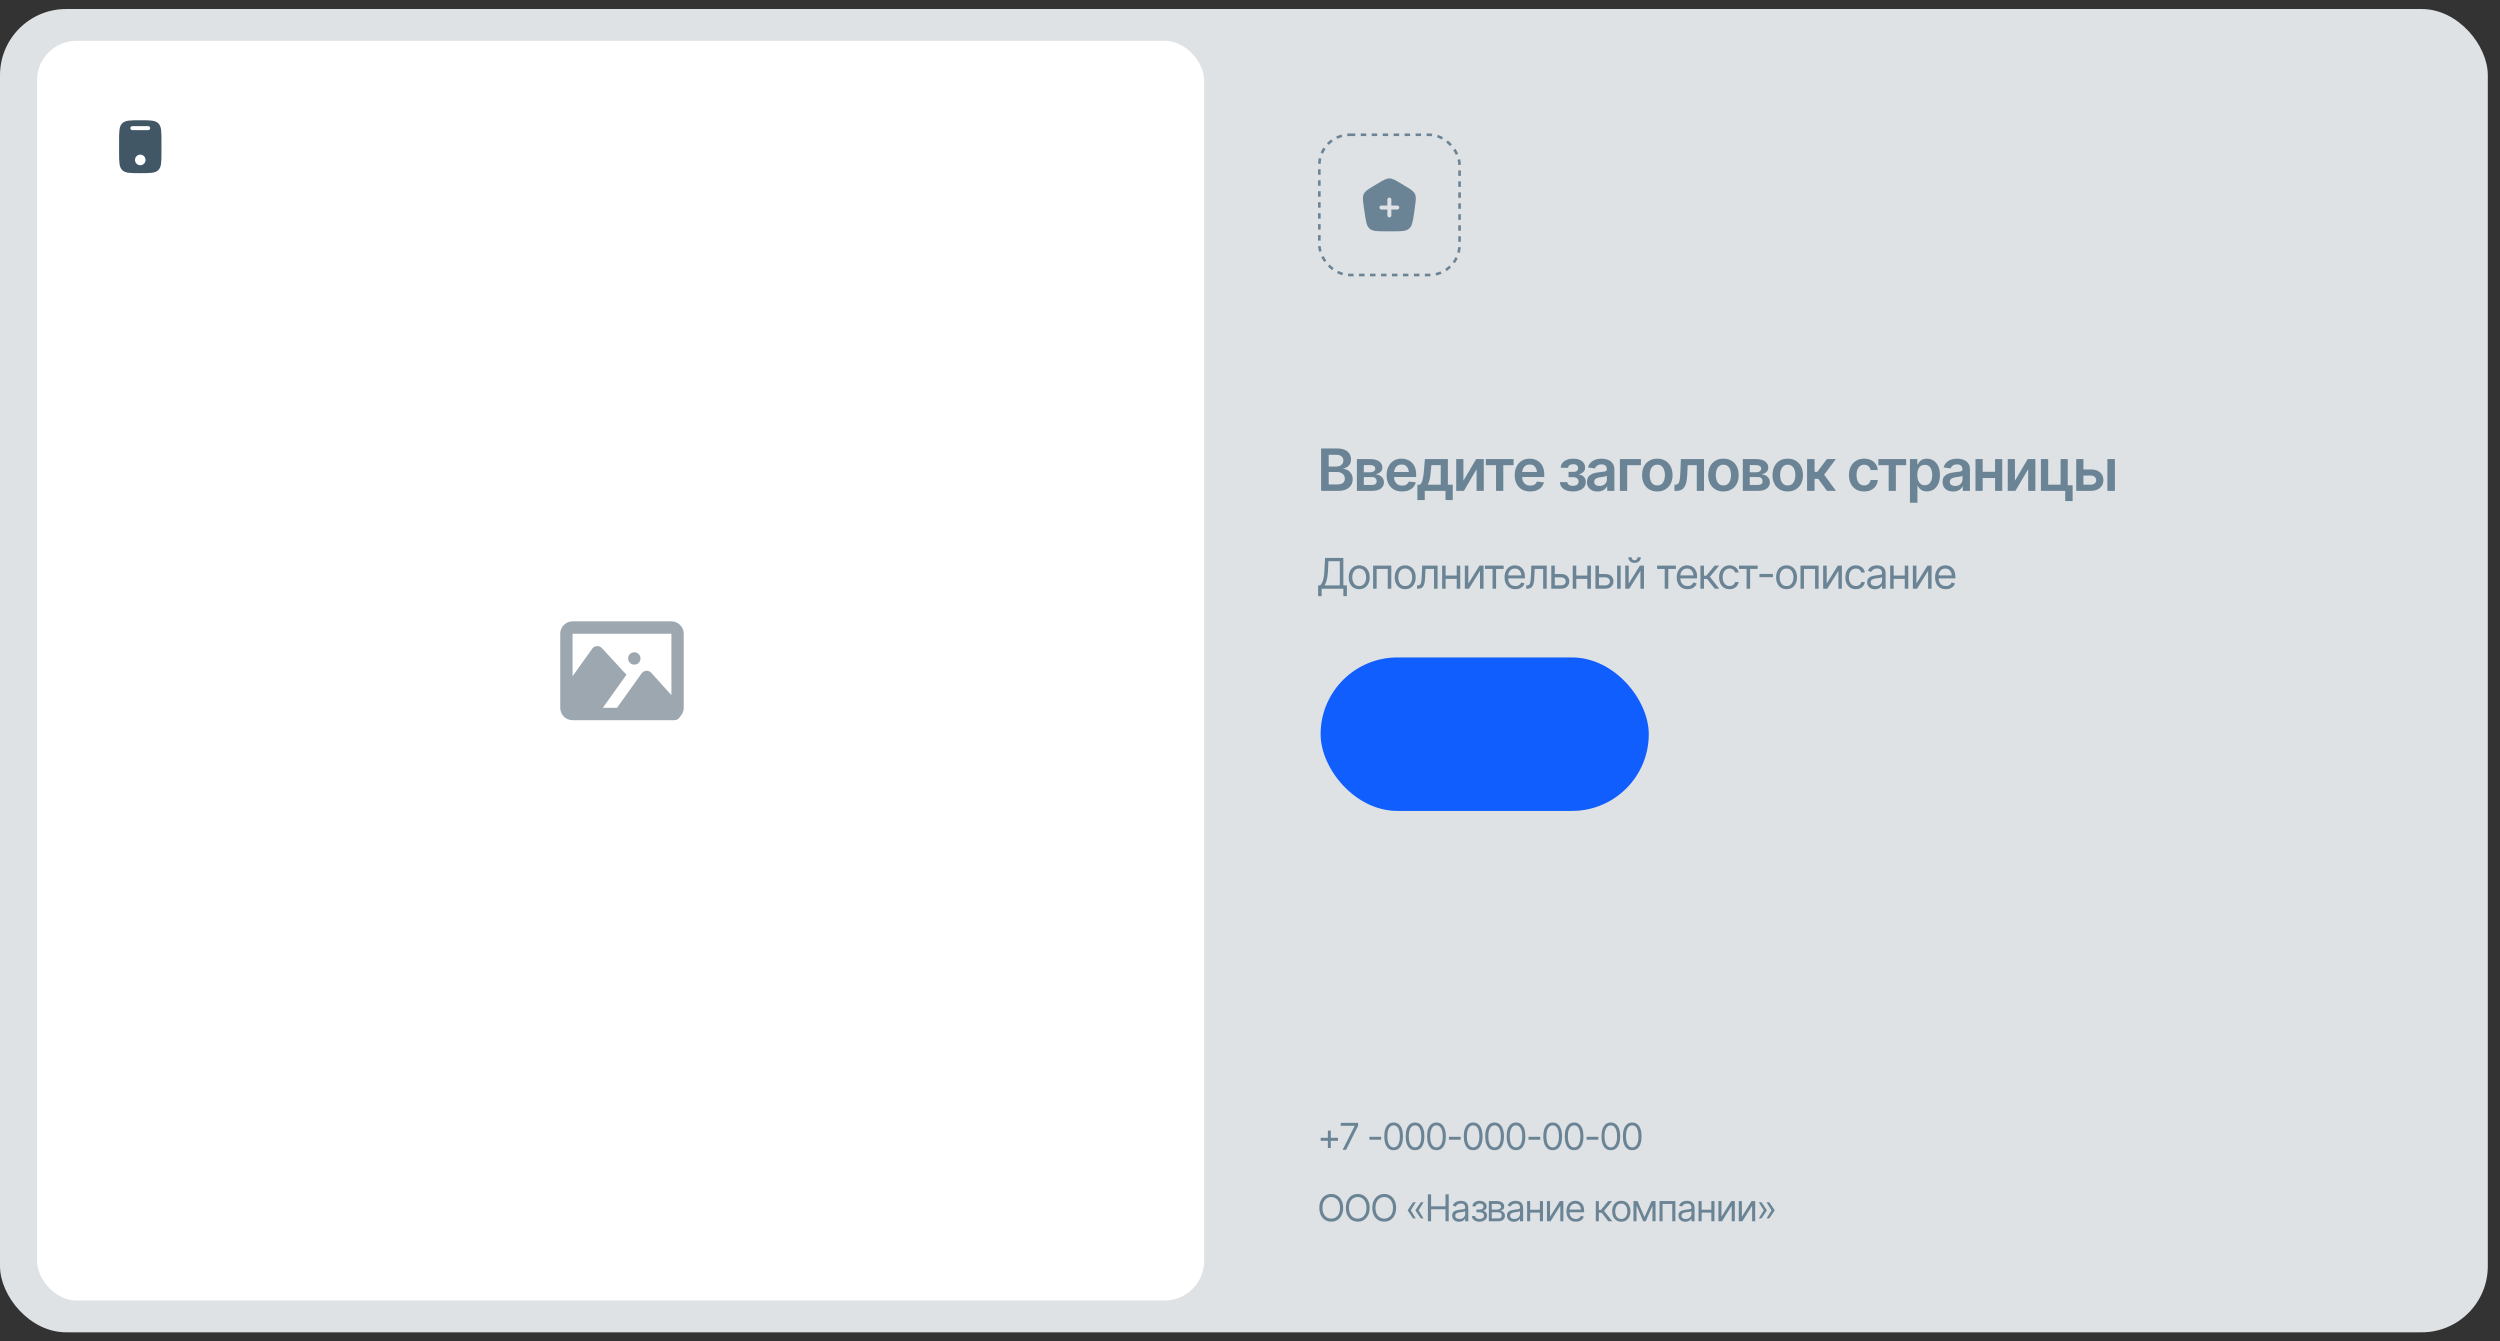 <svg width="41" height="22" viewBox="0 0 41 22" fill="none" xmlns="http://www.w3.org/2000/svg">
<rect x="0" y="0" width="41" height="22" fill="#333333" stroke="none"/>
<rect y="0.148" width="40.8" height="21.702" rx="1.085" fill="#DFE2E4"/>
<rect x="0.607" y="0.669" width="19.141" height="20.66" rx="0.651" fill="white"/>
<g clip-path="url(#clip0_4302_755)">
<path fill-rule="evenodd" clip-rule="evenodd" d="M10.301 10.799C10.301 10.772 10.312 10.746 10.33 10.727C10.349 10.708 10.375 10.697 10.402 10.697H10.403C10.43 10.697 10.456 10.708 10.475 10.727C10.494 10.746 10.504 10.772 10.504 10.799C10.504 10.825 10.494 10.851 10.475 10.87C10.456 10.889 10.43 10.9 10.403 10.9H10.402C10.375 10.9 10.349 10.889 10.33 10.87C10.312 10.851 10.301 10.825 10.301 10.799Z" fill="#425766" fill-opacity="0.52"/>
<path fill-rule="evenodd" clip-rule="evenodd" d="M9.188 10.393C9.188 10.339 9.209 10.288 9.247 10.25C9.285 10.212 9.336 10.19 9.39 10.19H11.011C11.064 10.19 11.116 10.212 11.154 10.25C11.192 10.288 11.213 10.339 11.213 10.393V11.608C11.213 11.665 11.19 11.716 11.153 11.752C11.145 11.77 11.132 11.785 11.116 11.795C11.099 11.805 11.08 11.811 11.061 11.811H9.39C9.336 11.811 9.285 11.79 9.247 11.752C9.209 11.713 9.188 11.662 9.188 11.608V10.393ZM9.886 11.608L10.274 11.066L9.87 10.628C9.859 10.617 9.847 10.608 9.833 10.603C9.819 10.597 9.804 10.595 9.789 10.596C9.774 10.597 9.759 10.601 9.746 10.608C9.733 10.616 9.721 10.626 9.713 10.638L9.39 11.09V10.393H11.011V11.401L10.681 11.034C10.671 11.023 10.658 11.014 10.644 11.008C10.63 11.002 10.615 11 10.6 11.001C10.585 11.002 10.57 11.006 10.556 11.013C10.543 11.021 10.532 11.031 10.523 11.043L10.119 11.608H9.886Z" fill="#425766" fill-opacity="0.52"/>
</g>
<rect x="21.637" y="2.21" width="2.3" height="2.3" rx="0.499" stroke="#6A8496" stroke-width="0.043" stroke-dasharray="0.09 0.09"/>
<rect x="1.129" y="1.233" width="2.344" height="2.344" rx="0.521" fill="white"/>
<rect x="21.658" y="10.782" width="5.382" height="2.517" rx="1.259" fill="#105EFE"/>
<g clip-path="url(#clip1_4302_755)">
<path fill-rule="evenodd" clip-rule="evenodd" d="M22.366 3.181C22.343 3.23 22.351 3.287 22.367 3.401L22.38 3.485C22.401 3.633 22.411 3.706 22.462 3.75C22.513 3.794 22.588 3.794 22.738 3.794H22.834C22.983 3.794 23.058 3.794 23.109 3.75C23.16 3.706 23.171 3.633 23.192 3.485L23.204 3.401C23.22 3.287 23.229 3.23 23.205 3.181C23.182 3.132 23.132 3.102 23.032 3.043L22.972 3.007C22.881 2.953 22.836 2.926 22.786 2.926C22.735 2.926 22.69 2.953 22.599 3.007L22.539 3.043C22.439 3.102 22.39 3.132 22.366 3.181ZM22.786 3.24C22.804 3.24 22.818 3.255 22.818 3.273V3.371L22.916 3.371C22.934 3.371 22.948 3.385 22.948 3.403C22.948 3.421 22.934 3.436 22.916 3.436L22.818 3.436V3.533C22.818 3.551 22.804 3.566 22.786 3.566C22.768 3.566 22.753 3.551 22.753 3.533V3.436H22.655C22.637 3.436 22.623 3.421 22.623 3.403C22.623 3.385 22.637 3.371 22.655 3.371H22.753V3.273C22.753 3.255 22.768 3.24 22.786 3.24Z" fill="#6A8496"/>
</g>
<path d="M21.777 18.827V18.542H21.825V18.827H21.777ZM21.659 18.709V18.66H21.943V18.709H21.659ZM22.019 18.857L22.216 18.466V18.463H21.988V18.415H22.272V18.466L22.075 18.857H22.019ZM22.651 18.644V18.692H22.458V18.644H22.651ZM22.855 18.863C22.823 18.863 22.795 18.855 22.772 18.837C22.75 18.819 22.732 18.793 22.72 18.759C22.708 18.726 22.702 18.685 22.702 18.637C22.702 18.589 22.708 18.548 22.72 18.514C22.732 18.48 22.75 18.454 22.773 18.436C22.796 18.418 22.823 18.409 22.855 18.409C22.888 18.409 22.915 18.418 22.938 18.436C22.961 18.454 22.979 18.48 22.991 18.514C23.003 18.548 23.009 18.589 23.009 18.637C23.009 18.685 23.003 18.726 22.991 18.759C22.979 18.793 22.962 18.819 22.939 18.837C22.916 18.855 22.888 18.863 22.855 18.863ZM22.855 18.817C22.877 18.817 22.896 18.809 22.911 18.795C22.927 18.781 22.938 18.761 22.946 18.734C22.954 18.707 22.958 18.674 22.958 18.637C22.958 18.599 22.954 18.566 22.946 18.539C22.938 18.512 22.927 18.492 22.911 18.478C22.896 18.463 22.877 18.456 22.855 18.456C22.823 18.456 22.797 18.472 22.779 18.504C22.762 18.535 22.753 18.58 22.753 18.637C22.753 18.674 22.757 18.707 22.765 18.734C22.773 18.761 22.785 18.781 22.8 18.795C22.815 18.809 22.834 18.817 22.855 18.817ZM23.207 18.863C23.174 18.863 23.147 18.855 23.124 18.837C23.101 18.819 23.083 18.793 23.071 18.759C23.059 18.726 23.053 18.685 23.053 18.637C23.053 18.589 23.059 18.548 23.071 18.514C23.083 18.48 23.101 18.454 23.124 18.436C23.147 18.418 23.174 18.409 23.207 18.409C23.239 18.409 23.267 18.418 23.29 18.436C23.312 18.454 23.33 18.48 23.342 18.514C23.354 18.548 23.36 18.589 23.36 18.637C23.36 18.685 23.354 18.726 23.342 18.759C23.33 18.793 23.313 18.819 23.29 18.837C23.267 18.855 23.239 18.863 23.207 18.863ZM23.207 18.817C23.229 18.817 23.247 18.809 23.263 18.795C23.278 18.781 23.289 18.761 23.297 18.734C23.305 18.707 23.309 18.674 23.309 18.637C23.309 18.599 23.305 18.566 23.297 18.539C23.289 18.512 23.278 18.492 23.263 18.478C23.247 18.463 23.229 18.456 23.207 18.456C23.174 18.456 23.149 18.472 23.131 18.504C23.113 18.535 23.104 18.58 23.104 18.637C23.104 18.674 23.108 18.707 23.116 18.734C23.124 18.761 23.136 18.781 23.151 18.795C23.166 18.809 23.185 18.817 23.207 18.817ZM23.558 18.863C23.526 18.863 23.498 18.855 23.475 18.837C23.452 18.819 23.435 18.793 23.422 18.759C23.41 18.726 23.404 18.685 23.404 18.637C23.404 18.589 23.41 18.548 23.422 18.514C23.435 18.48 23.452 18.454 23.475 18.436C23.498 18.418 23.526 18.409 23.558 18.409C23.59 18.409 23.618 18.418 23.641 18.436C23.664 18.454 23.681 18.48 23.693 18.514C23.706 18.548 23.712 18.589 23.712 18.637C23.712 18.685 23.706 18.726 23.694 18.759C23.682 18.793 23.664 18.819 23.641 18.837C23.618 18.855 23.591 18.863 23.558 18.863ZM23.558 18.817C23.58 18.817 23.599 18.809 23.614 18.795C23.629 18.781 23.641 18.761 23.649 18.734C23.657 18.707 23.661 18.674 23.661 18.637C23.661 18.599 23.657 18.566 23.649 18.539C23.641 18.512 23.629 18.492 23.614 18.478C23.599 18.463 23.58 18.456 23.558 18.456C23.525 18.456 23.5 18.472 23.482 18.504C23.464 18.535 23.455 18.58 23.455 18.637C23.455 18.674 23.459 18.707 23.467 18.734C23.475 18.761 23.487 18.781 23.502 18.795C23.518 18.809 23.536 18.817 23.558 18.817ZM23.956 18.644V18.692H23.762V18.644H23.956ZM24.16 18.863C24.127 18.863 24.1 18.855 24.077 18.837C24.054 18.819 24.036 18.793 24.024 18.759C24.012 18.726 24.006 18.685 24.006 18.637C24.006 18.589 24.012 18.548 24.024 18.514C24.037 18.48 24.054 18.454 24.077 18.436C24.1 18.418 24.128 18.409 24.16 18.409C24.192 18.409 24.22 18.418 24.243 18.436C24.265 18.454 24.283 18.48 24.295 18.514C24.307 18.548 24.314 18.589 24.314 18.637C24.314 18.685 24.308 18.726 24.295 18.759C24.283 18.793 24.266 18.819 24.243 18.837C24.22 18.855 24.192 18.863 24.16 18.863ZM24.16 18.817C24.182 18.817 24.2 18.809 24.216 18.795C24.231 18.781 24.242 18.761 24.25 18.734C24.258 18.707 24.262 18.674 24.262 18.637C24.262 18.599 24.258 18.566 24.25 18.539C24.242 18.512 24.231 18.492 24.216 18.478C24.2 18.463 24.182 18.456 24.16 18.456C24.127 18.456 24.102 18.472 24.084 18.504C24.066 18.535 24.057 18.58 24.057 18.637C24.057 18.674 24.061 18.707 24.069 18.734C24.077 18.761 24.089 18.781 24.104 18.795C24.119 18.809 24.138 18.817 24.16 18.817ZM24.511 18.863C24.479 18.863 24.451 18.855 24.428 18.837C24.405 18.819 24.388 18.793 24.375 18.759C24.363 18.726 24.357 18.685 24.357 18.637C24.357 18.589 24.363 18.548 24.375 18.514C24.388 18.48 24.405 18.454 24.428 18.436C24.451 18.418 24.479 18.409 24.511 18.409C24.543 18.409 24.571 18.418 24.594 18.436C24.617 18.454 24.634 18.48 24.646 18.514C24.659 18.548 24.665 18.589 24.665 18.637C24.665 18.685 24.659 18.726 24.647 18.759C24.635 18.793 24.617 18.819 24.594 18.837C24.571 18.855 24.544 18.863 24.511 18.863ZM24.511 18.817C24.533 18.817 24.552 18.809 24.567 18.795C24.582 18.781 24.594 18.761 24.602 18.734C24.61 18.707 24.614 18.674 24.614 18.637C24.614 18.599 24.61 18.566 24.602 18.539C24.594 18.512 24.582 18.492 24.567 18.478C24.552 18.463 24.533 18.456 24.511 18.456C24.478 18.456 24.453 18.472 24.435 18.504C24.417 18.535 24.409 18.58 24.409 18.637C24.409 18.674 24.412 18.707 24.42 18.734C24.428 18.761 24.44 18.781 24.455 18.795C24.471 18.809 24.489 18.817 24.511 18.817ZM24.862 18.863C24.83 18.863 24.802 18.855 24.779 18.837C24.756 18.819 24.739 18.793 24.727 18.759C24.715 18.726 24.709 18.685 24.709 18.637C24.709 18.589 24.715 18.548 24.727 18.514C24.739 18.48 24.757 18.454 24.78 18.436C24.803 18.418 24.83 18.409 24.862 18.409C24.895 18.409 24.922 18.418 24.945 18.436C24.968 18.454 24.986 18.48 24.998 18.514C25.01 18.548 25.016 18.589 25.016 18.637C25.016 18.685 25.01 18.726 24.998 18.759C24.986 18.793 24.968 18.819 24.945 18.837C24.923 18.855 24.895 18.863 24.862 18.863ZM24.862 18.817C24.884 18.817 24.903 18.809 24.918 18.795C24.933 18.781 24.945 18.761 24.953 18.734C24.961 18.707 24.965 18.674 24.965 18.637C24.965 18.599 24.961 18.566 24.953 18.539C24.945 18.512 24.933 18.492 24.918 18.478C24.903 18.463 24.884 18.456 24.862 18.456C24.83 18.456 24.804 18.472 24.787 18.504C24.769 18.535 24.76 18.58 24.76 18.637C24.76 18.674 24.764 18.707 24.772 18.734C24.78 18.761 24.791 18.781 24.807 18.795C24.822 18.809 24.841 18.817 24.862 18.817ZM25.26 18.644V18.692H25.067V18.644H25.26ZM25.464 18.863C25.432 18.863 25.404 18.855 25.381 18.837C25.358 18.819 25.341 18.793 25.328 18.759C25.317 18.726 25.31 18.685 25.31 18.637C25.31 18.589 25.317 18.548 25.328 18.514C25.341 18.48 25.358 18.454 25.381 18.436C25.404 18.418 25.432 18.409 25.464 18.409C25.496 18.409 25.524 18.418 25.547 18.436C25.57 18.454 25.587 18.48 25.599 18.514C25.612 18.548 25.618 18.589 25.618 18.637C25.618 18.685 25.612 18.726 25.6 18.759C25.588 18.793 25.57 18.819 25.547 18.837C25.524 18.855 25.497 18.863 25.464 18.863ZM25.464 18.817C25.486 18.817 25.505 18.809 25.52 18.795C25.535 18.781 25.547 18.761 25.555 18.734C25.563 18.707 25.567 18.674 25.567 18.637C25.567 18.599 25.563 18.566 25.555 18.539C25.547 18.512 25.535 18.492 25.52 18.478C25.505 18.463 25.486 18.456 25.464 18.456C25.431 18.456 25.406 18.472 25.388 18.504C25.37 18.535 25.361 18.58 25.361 18.637C25.361 18.674 25.365 18.707 25.373 18.734C25.381 18.761 25.393 18.781 25.408 18.795C25.424 18.809 25.442 18.817 25.464 18.817ZM25.815 18.863C25.783 18.863 25.755 18.855 25.732 18.837C25.709 18.819 25.692 18.793 25.68 18.759C25.668 18.726 25.662 18.685 25.662 18.637C25.662 18.589 25.668 18.548 25.68 18.514C25.692 18.48 25.71 18.454 25.733 18.436C25.756 18.418 25.783 18.409 25.815 18.409C25.848 18.409 25.875 18.418 25.898 18.436C25.921 18.454 25.939 18.48 25.951 18.514C25.963 18.548 25.969 18.589 25.969 18.637C25.969 18.685 25.963 18.726 25.951 18.759C25.939 18.793 25.922 18.819 25.898 18.837C25.876 18.855 25.848 18.863 25.815 18.863ZM25.815 18.817C25.837 18.817 25.856 18.809 25.871 18.795C25.887 18.781 25.898 18.761 25.906 18.734C25.914 18.707 25.918 18.674 25.918 18.637C25.918 18.599 25.914 18.566 25.906 18.539C25.898 18.512 25.887 18.492 25.871 18.478C25.856 18.463 25.837 18.456 25.815 18.456C25.783 18.456 25.757 18.472 25.739 18.504C25.722 18.535 25.713 18.58 25.713 18.637C25.713 18.674 25.717 18.707 25.725 18.734C25.733 18.761 25.744 18.781 25.76 18.795C25.775 18.809 25.794 18.817 25.815 18.817ZM26.213 18.644V18.692H26.02V18.644H26.213ZM26.417 18.863C26.385 18.863 26.357 18.855 26.334 18.837C26.311 18.819 26.294 18.793 26.282 18.759C26.27 18.726 26.264 18.685 26.264 18.637C26.264 18.589 26.27 18.548 26.282 18.514C26.294 18.48 26.311 18.454 26.334 18.436C26.357 18.418 26.385 18.409 26.417 18.409C26.449 18.409 26.477 18.418 26.5 18.436C26.523 18.454 26.54 18.48 26.552 18.514C26.565 18.548 26.571 18.589 26.571 18.637C26.571 18.685 26.565 18.726 26.553 18.759C26.541 18.793 26.523 18.819 26.5 18.837C26.477 18.855 26.45 18.863 26.417 18.863ZM26.417 18.817C26.439 18.817 26.458 18.809 26.473 18.795C26.488 18.781 26.5 18.761 26.508 18.734C26.516 18.707 26.52 18.674 26.52 18.637C26.52 18.599 26.516 18.566 26.508 18.539C26.5 18.512 26.488 18.492 26.473 18.478C26.458 18.463 26.439 18.456 26.417 18.456C26.384 18.456 26.359 18.472 26.341 18.504C26.323 18.535 26.314 18.58 26.314 18.637C26.314 18.674 26.319 18.707 26.326 18.734C26.334 18.761 26.346 18.781 26.361 18.795C26.377 18.809 26.395 18.817 26.417 18.817ZM26.768 18.863C26.736 18.863 26.708 18.855 26.685 18.837C26.662 18.819 26.645 18.793 26.633 18.759C26.621 18.726 26.615 18.685 26.615 18.637C26.615 18.589 26.621 18.548 26.633 18.514C26.645 18.48 26.663 18.454 26.686 18.436C26.709 18.418 26.736 18.409 26.768 18.409C26.801 18.409 26.828 18.418 26.851 18.436C26.874 18.454 26.892 18.48 26.904 18.514C26.916 18.548 26.922 18.589 26.922 18.637C26.922 18.685 26.916 18.726 26.904 18.759C26.892 18.793 26.875 18.819 26.852 18.837C26.829 18.855 26.801 18.863 26.768 18.863ZM26.768 18.817C26.79 18.817 26.809 18.809 26.824 18.795C26.84 18.781 26.851 18.761 26.859 18.734C26.867 18.707 26.871 18.674 26.871 18.637C26.871 18.599 26.867 18.566 26.859 18.539C26.851 18.512 26.84 18.492 26.824 18.478C26.809 18.463 26.79 18.456 26.768 18.456C26.736 18.456 26.71 18.472 26.692 18.504C26.675 18.535 26.666 18.58 26.666 18.637C26.666 18.674 26.67 18.707 26.678 18.734C26.686 18.761 26.698 18.781 26.713 18.795C26.728 18.809 26.747 18.817 26.768 18.817Z" fill="#6A8496"/>
<path d="M21.833 20.035C21.795 20.035 21.762 20.026 21.732 20.008C21.703 19.989 21.679 19.963 21.662 19.929C21.646 19.895 21.637 19.855 21.637 19.808C21.637 19.762 21.646 19.721 21.662 19.688C21.679 19.654 21.703 19.627 21.732 19.609C21.762 19.59 21.795 19.581 21.833 19.581C21.87 19.581 21.904 19.59 21.933 19.609C21.963 19.627 21.986 19.654 22.002 19.688C22.019 19.721 22.028 19.762 22.028 19.808C22.028 19.855 22.019 19.895 22.002 19.929C21.986 19.963 21.963 19.989 21.933 20.008C21.904 20.026 21.87 20.035 21.833 20.035ZM21.833 19.985C21.859 19.985 21.884 19.979 21.905 19.965C21.927 19.952 21.944 19.932 21.957 19.905C21.97 19.879 21.976 19.847 21.976 19.808C21.976 19.77 21.97 19.738 21.957 19.712C21.944 19.685 21.927 19.665 21.905 19.652C21.884 19.638 21.859 19.631 21.833 19.631C21.806 19.631 21.782 19.638 21.76 19.652C21.738 19.665 21.721 19.685 21.708 19.712C21.695 19.738 21.689 19.77 21.689 19.808C21.689 19.847 21.695 19.879 21.708 19.905C21.721 19.932 21.738 19.952 21.76 19.965C21.782 19.979 21.806 19.985 21.833 19.985ZM22.267 20.035C22.23 20.035 22.196 20.026 22.166 20.008C22.137 19.989 22.114 19.963 22.097 19.929C22.08 19.895 22.072 19.855 22.072 19.808C22.072 19.762 22.08 19.721 22.097 19.688C22.114 19.654 22.137 19.627 22.166 19.609C22.196 19.59 22.23 19.581 22.267 19.581C22.305 19.581 22.338 19.59 22.368 19.609C22.397 19.627 22.42 19.654 22.437 19.688C22.454 19.721 22.462 19.762 22.462 19.808C22.462 19.855 22.454 19.895 22.437 19.929C22.42 19.963 22.397 19.989 22.368 20.008C22.338 20.026 22.305 20.035 22.267 20.035ZM22.267 19.985C22.294 19.985 22.318 19.979 22.34 19.965C22.361 19.952 22.378 19.932 22.391 19.905C22.404 19.879 22.41 19.847 22.41 19.808C22.41 19.77 22.404 19.738 22.391 19.712C22.378 19.685 22.361 19.665 22.34 19.652C22.318 19.638 22.294 19.631 22.267 19.631C22.24 19.631 22.216 19.638 22.194 19.652C22.173 19.665 22.155 19.685 22.142 19.712C22.13 19.738 22.123 19.77 22.123 19.808C22.123 19.847 22.13 19.879 22.142 19.905C22.155 19.932 22.173 19.952 22.194 19.965C22.216 19.979 22.24 19.985 22.267 19.985ZM22.701 20.035C22.664 20.035 22.63 20.026 22.601 20.008C22.571 19.989 22.548 19.963 22.531 19.929C22.514 19.895 22.506 19.855 22.506 19.808C22.506 19.762 22.514 19.721 22.531 19.688C22.548 19.654 22.571 19.627 22.601 19.609C22.63 19.59 22.664 19.581 22.701 19.581C22.739 19.581 22.773 19.59 22.802 19.609C22.831 19.627 22.854 19.654 22.871 19.688C22.888 19.721 22.896 19.762 22.896 19.808C22.896 19.855 22.888 19.895 22.871 19.929C22.854 19.963 22.831 19.989 22.802 20.008C22.773 20.026 22.739 20.035 22.701 20.035ZM22.701 19.985C22.728 19.985 22.752 19.979 22.774 19.965C22.796 19.952 22.813 19.932 22.826 19.905C22.838 19.879 22.845 19.847 22.845 19.808C22.845 19.77 22.838 19.738 22.826 19.712C22.813 19.685 22.796 19.665 22.774 19.652C22.752 19.638 22.728 19.631 22.701 19.631C22.675 19.631 22.651 19.638 22.629 19.652C22.607 19.665 22.59 19.685 22.577 19.712C22.564 19.738 22.558 19.77 22.558 19.808C22.558 19.847 22.564 19.879 22.577 19.905C22.59 19.932 22.607 19.952 22.629 19.965C22.651 19.979 22.675 19.985 22.701 19.985ZM23.219 19.982H23.174L23.087 19.852V19.848H23.136L23.219 19.982ZM23.219 19.717L23.136 19.851H23.087V19.846L23.174 19.717H23.219ZM23.346 19.982H23.301L23.214 19.852V19.848H23.264L23.346 19.982ZM23.346 19.717L23.264 19.851H23.214V19.846L23.301 19.717H23.346ZM23.417 20.029V19.587H23.47V19.784H23.706V19.587H23.759V20.029H23.706V19.832H23.47V20.029H23.417ZM23.928 20.037C23.907 20.037 23.888 20.033 23.871 20.025C23.854 20.017 23.84 20.005 23.83 19.99C23.82 19.975 23.815 19.956 23.815 19.935C23.815 19.916 23.819 19.901 23.826 19.889C23.834 19.877 23.844 19.868 23.856 19.861C23.869 19.854 23.883 19.849 23.898 19.846C23.913 19.842 23.928 19.84 23.944 19.838C23.964 19.835 23.98 19.833 23.993 19.832C24.005 19.83 24.015 19.828 24.02 19.825C24.026 19.821 24.029 19.816 24.029 19.807V19.806C24.029 19.784 24.023 19.768 24.012 19.756C24 19.744 23.983 19.738 23.959 19.738C23.935 19.738 23.916 19.744 23.902 19.755C23.888 19.765 23.879 19.776 23.873 19.788L23.825 19.771C23.833 19.751 23.845 19.735 23.859 19.724C23.874 19.713 23.89 19.705 23.907 19.7C23.924 19.696 23.941 19.693 23.957 19.693C23.968 19.693 23.98 19.695 23.994 19.697C24.008 19.7 24.021 19.705 24.035 19.713C24.048 19.72 24.059 19.732 24.067 19.748C24.076 19.764 24.08 19.785 24.08 19.811V20.029H24.029V19.984H24.027C24.023 19.991 24.018 19.999 24.01 20.007C24.002 20.015 23.991 20.023 23.977 20.028C23.964 20.034 23.948 20.037 23.928 20.037ZM23.936 19.991C23.956 19.991 23.973 19.987 23.987 19.979C24.001 19.971 24.012 19.961 24.019 19.949C24.026 19.936 24.029 19.923 24.029 19.909V19.863C24.027 19.865 24.022 19.867 24.015 19.87C24.008 19.872 24 19.873 23.99 19.875C23.981 19.877 23.972 19.878 23.963 19.879C23.954 19.88 23.947 19.881 23.941 19.881C23.928 19.883 23.916 19.886 23.904 19.89C23.893 19.894 23.884 19.899 23.877 19.907C23.869 19.915 23.866 19.925 23.866 19.938C23.866 19.956 23.873 19.969 23.886 19.978C23.899 19.987 23.916 19.991 23.936 19.991ZM24.139 19.944H24.193C24.194 19.959 24.201 19.971 24.214 19.979C24.226 19.987 24.242 19.991 24.262 19.991C24.283 19.991 24.3 19.986 24.315 19.978C24.329 19.97 24.336 19.956 24.337 19.937C24.337 19.926 24.334 19.916 24.328 19.908C24.323 19.9 24.315 19.893 24.305 19.889C24.295 19.884 24.284 19.881 24.27 19.881H24.213V19.836H24.27C24.29 19.836 24.305 19.831 24.315 19.822C24.325 19.813 24.329 19.802 24.329 19.788C24.329 19.773 24.324 19.761 24.314 19.752C24.303 19.743 24.288 19.738 24.269 19.738C24.25 19.738 24.234 19.743 24.221 19.752C24.208 19.76 24.201 19.771 24.2 19.785H24.147C24.147 19.767 24.153 19.751 24.163 19.738C24.173 19.724 24.187 19.713 24.205 19.705C24.223 19.697 24.244 19.693 24.267 19.693C24.29 19.693 24.31 19.698 24.327 19.706C24.344 19.714 24.358 19.725 24.367 19.739C24.377 19.753 24.381 19.768 24.381 19.786C24.381 19.805 24.376 19.82 24.365 19.831C24.355 19.843 24.342 19.851 24.326 19.856V19.859C24.338 19.86 24.349 19.864 24.359 19.871C24.368 19.878 24.375 19.888 24.381 19.899C24.386 19.91 24.388 19.923 24.388 19.937C24.388 19.957 24.383 19.974 24.372 19.989C24.361 20.004 24.346 20.016 24.328 20.024C24.309 20.032 24.287 20.036 24.263 20.036C24.239 20.036 24.218 20.032 24.2 20.024C24.181 20.017 24.167 20.006 24.156 19.992C24.145 19.979 24.14 19.963 24.139 19.944ZM24.417 20.029V19.698H24.553C24.588 19.698 24.616 19.706 24.637 19.722C24.659 19.738 24.669 19.759 24.669 19.786C24.669 19.806 24.663 19.822 24.651 19.833C24.639 19.843 24.624 19.851 24.605 19.855C24.617 19.857 24.629 19.861 24.641 19.868C24.652 19.875 24.662 19.884 24.67 19.896C24.678 19.908 24.681 19.923 24.681 19.94C24.681 19.957 24.677 19.973 24.668 19.986C24.66 19.999 24.647 20.01 24.631 20.018C24.615 20.025 24.596 20.029 24.573 20.029H24.417ZM24.465 19.982H24.573C24.591 19.983 24.605 19.979 24.614 19.97C24.625 19.962 24.629 19.951 24.629 19.936C24.629 19.919 24.625 19.905 24.614 19.896C24.605 19.886 24.591 19.881 24.573 19.881H24.465V19.982ZM24.465 19.837H24.553C24.573 19.837 24.589 19.833 24.601 19.824C24.612 19.816 24.618 19.804 24.618 19.79C24.618 19.776 24.612 19.765 24.601 19.757C24.589 19.748 24.573 19.744 24.553 19.744H24.465V19.837ZM24.827 20.037C24.806 20.037 24.787 20.033 24.77 20.025C24.753 20.017 24.739 20.005 24.729 19.99C24.719 19.975 24.714 19.956 24.714 19.935C24.714 19.916 24.718 19.901 24.725 19.889C24.733 19.877 24.743 19.868 24.755 19.861C24.768 19.854 24.782 19.849 24.797 19.846C24.812 19.842 24.827 19.84 24.843 19.838C24.863 19.835 24.879 19.833 24.892 19.832C24.904 19.83 24.914 19.828 24.919 19.825C24.925 19.821 24.928 19.816 24.928 19.807V19.806C24.928 19.784 24.922 19.768 24.911 19.756C24.899 19.744 24.882 19.738 24.858 19.738C24.834 19.738 24.815 19.744 24.801 19.755C24.787 19.765 24.778 19.776 24.772 19.788L24.724 19.771C24.732 19.751 24.744 19.735 24.758 19.724C24.773 19.713 24.789 19.705 24.806 19.7C24.823 19.696 24.84 19.693 24.857 19.693C24.867 19.693 24.879 19.695 24.893 19.697C24.907 19.7 24.921 19.705 24.934 19.713C24.947 19.72 24.958 19.732 24.966 19.748C24.975 19.764 24.979 19.785 24.979 19.811V20.029H24.928V19.984H24.926C24.922 19.991 24.917 19.999 24.909 20.007C24.901 20.015 24.89 20.023 24.876 20.028C24.863 20.034 24.847 20.037 24.827 20.037ZM24.835 19.991C24.855 19.991 24.872 19.987 24.886 19.979C24.9 19.971 24.91 19.961 24.918 19.949C24.925 19.936 24.928 19.923 24.928 19.909V19.863C24.926 19.865 24.921 19.867 24.914 19.87C24.907 19.872 24.899 19.873 24.889 19.875C24.88 19.877 24.871 19.878 24.862 19.879C24.853 19.88 24.846 19.881 24.84 19.881C24.827 19.883 24.815 19.886 24.803 19.89C24.792 19.894 24.783 19.899 24.776 19.907C24.769 19.915 24.765 19.925 24.765 19.938C24.765 19.956 24.772 19.969 24.785 19.978C24.798 19.987 24.815 19.991 24.835 19.991ZM25.266 19.84V19.887H25.083V19.84H25.266ZM25.095 19.698V20.029H25.045V19.698H25.095ZM25.305 19.698V20.029H25.254V19.698H25.305ZM25.421 19.954L25.581 19.698H25.639V20.029H25.589V19.773L25.43 20.029H25.37V19.698H25.421V19.954ZM25.843 20.036C25.811 20.036 25.784 20.029 25.761 20.015C25.737 20.001 25.72 19.981 25.707 19.955C25.695 19.93 25.689 19.9 25.689 19.866C25.689 19.832 25.695 19.802 25.707 19.776C25.719 19.75 25.736 19.73 25.759 19.715C25.781 19.701 25.807 19.693 25.837 19.693C25.854 19.693 25.871 19.696 25.888 19.702C25.905 19.708 25.921 19.717 25.934 19.73C25.948 19.743 25.96 19.76 25.968 19.781C25.976 19.802 25.98 19.828 25.98 19.859V19.881H25.725V19.837H25.953L25.929 19.854C25.929 19.831 25.926 19.812 25.919 19.795C25.912 19.777 25.902 19.764 25.888 19.754C25.874 19.744 25.857 19.739 25.837 19.739C25.816 19.739 25.799 19.744 25.784 19.754C25.77 19.764 25.759 19.777 25.751 19.793C25.743 19.809 25.739 19.826 25.739 19.845V19.874C25.739 19.899 25.744 19.92 25.753 19.938C25.761 19.955 25.773 19.968 25.789 19.977C25.805 19.986 25.823 19.991 25.843 19.991C25.857 19.991 25.869 19.989 25.88 19.985C25.89 19.981 25.9 19.975 25.908 19.968C25.916 19.96 25.922 19.95 25.926 19.939L25.975 19.953C25.97 19.969 25.961 19.984 25.949 19.997C25.937 20.009 25.922 20.019 25.904 20.026C25.886 20.033 25.866 20.036 25.843 20.036ZM26.171 20.029V19.698H26.221V19.842H26.255L26.374 19.698H26.44L26.306 19.858L26.442 20.029H26.376L26.267 19.889H26.221V20.029H26.171ZM26.589 20.036C26.559 20.036 26.533 20.029 26.51 20.015C26.488 20.001 26.47 19.981 26.457 19.955C26.445 19.929 26.439 19.899 26.439 19.866C26.439 19.831 26.445 19.801 26.457 19.775C26.47 19.749 26.488 19.729 26.51 19.715C26.533 19.701 26.559 19.693 26.589 19.693C26.619 19.693 26.645 19.701 26.668 19.715C26.69 19.729 26.708 19.749 26.72 19.775C26.733 19.801 26.739 19.831 26.739 19.866C26.739 19.899 26.733 19.929 26.72 19.955C26.708 19.981 26.69 20.001 26.668 20.015C26.645 20.029 26.619 20.036 26.589 20.036ZM26.589 19.991C26.612 19.991 26.63 19.985 26.645 19.973C26.66 19.962 26.671 19.946 26.678 19.927C26.685 19.908 26.688 19.887 26.688 19.866C26.688 19.843 26.685 19.822 26.678 19.803C26.671 19.784 26.66 19.769 26.645 19.757C26.63 19.745 26.612 19.739 26.589 19.739C26.566 19.739 26.547 19.745 26.533 19.757C26.518 19.769 26.507 19.784 26.5 19.803C26.493 19.822 26.49 19.843 26.49 19.866C26.49 19.887 26.493 19.908 26.5 19.927C26.507 19.946 26.518 19.962 26.533 19.973C26.547 19.985 26.566 19.991 26.589 19.991ZM26.97 19.96L27.085 19.698H27.133L26.99 20.029H26.949L26.808 19.698H26.856L26.97 19.96ZM26.839 19.698V20.029H26.789V19.698H26.839ZM27.1 20.029V19.698H27.151V20.029H27.1ZM27.216 20.029V19.698H27.476V20.029H27.425V19.745H27.266V20.029H27.216ZM27.639 20.037C27.618 20.037 27.599 20.033 27.582 20.025C27.564 20.017 27.551 20.005 27.541 19.99C27.531 19.975 27.526 19.956 27.526 19.935C27.526 19.916 27.529 19.901 27.537 19.889C27.544 19.877 27.555 19.868 27.567 19.861C27.58 19.854 27.593 19.849 27.608 19.846C27.624 19.842 27.639 19.84 27.654 19.838C27.675 19.835 27.691 19.833 27.703 19.832C27.716 19.83 27.725 19.828 27.731 19.825C27.737 19.821 27.74 19.816 27.74 19.807V19.806C27.74 19.784 27.734 19.768 27.722 19.756C27.711 19.744 27.693 19.738 27.67 19.738C27.646 19.738 27.627 19.744 27.613 19.755C27.599 19.765 27.589 19.776 27.584 19.788L27.535 19.771C27.544 19.751 27.555 19.735 27.57 19.724C27.584 19.713 27.6 19.705 27.617 19.7C27.635 19.696 27.651 19.693 27.668 19.693C27.679 19.693 27.691 19.695 27.705 19.697C27.719 19.7 27.732 19.705 27.745 19.713C27.759 19.72 27.769 19.732 27.778 19.748C27.787 19.764 27.791 19.785 27.791 19.811V20.029H27.74V19.984H27.738C27.734 19.991 27.728 19.999 27.72 20.007C27.712 20.015 27.701 20.023 27.688 20.028C27.675 20.034 27.658 20.037 27.639 20.037ZM27.647 19.991C27.667 19.991 27.684 19.987 27.698 19.979C27.712 19.971 27.722 19.961 27.729 19.949C27.736 19.936 27.74 19.923 27.74 19.909V19.863C27.738 19.865 27.733 19.867 27.726 19.87C27.718 19.872 27.71 19.873 27.701 19.875C27.691 19.877 27.682 19.878 27.673 19.879C27.665 19.88 27.657 19.881 27.652 19.881C27.639 19.883 27.627 19.886 27.615 19.89C27.604 19.894 27.594 19.899 27.587 19.907C27.58 19.915 27.577 19.925 27.577 19.938C27.577 19.956 27.583 19.969 27.596 19.978C27.61 19.987 27.626 19.991 27.647 19.991ZM28.078 19.84V19.887H27.895V19.84H28.078ZM27.907 19.698V20.029H27.856V19.698H27.907ZM28.117 19.698V20.029H28.066V19.698H28.117ZM28.232 19.954L28.392 19.698H28.451V20.029H28.4V19.773L28.241 20.029H28.182V19.698H28.232V19.954ZM28.567 19.954L28.726 19.698H28.785V20.029H28.735V19.773L28.575 20.029H28.516V19.698H28.567V19.954ZM28.844 19.982L28.927 19.848H28.976V19.852L28.889 19.982H28.844ZM28.844 19.717H28.889L28.976 19.846V19.851H28.927L28.844 19.717ZM28.971 19.982L29.054 19.848H29.104V19.852L29.016 19.982H28.971ZM28.971 19.717H29.016L29.104 19.846V19.851H29.054L28.971 19.717Z" fill="#6A8496"/>
<path d="M21.617 9.777V9.601H21.649C21.66 9.591 21.671 9.576 21.681 9.558C21.691 9.539 21.699 9.514 21.706 9.483C21.713 9.451 21.718 9.411 21.72 9.363L21.731 9.15H22.031V9.601H22.089V9.777H22.031V9.655H21.675V9.777H21.617ZM21.722 9.601H21.973V9.204H21.786L21.779 9.363C21.777 9.4 21.773 9.433 21.768 9.463C21.763 9.493 21.757 9.52 21.749 9.542C21.741 9.565 21.733 9.585 21.722 9.601ZM22.291 9.663C22.257 9.663 22.227 9.655 22.201 9.639C22.175 9.623 22.155 9.6 22.14 9.57C22.126 9.541 22.119 9.507 22.119 9.468C22.119 9.429 22.126 9.394 22.14 9.365C22.155 9.335 22.175 9.312 22.201 9.296C22.227 9.28 22.257 9.271 22.291 9.271C22.325 9.271 22.355 9.28 22.381 9.296C22.407 9.312 22.427 9.335 22.441 9.365C22.456 9.394 22.463 9.429 22.463 9.468C22.463 9.507 22.456 9.541 22.441 9.57C22.427 9.6 22.407 9.623 22.381 9.639C22.355 9.655 22.325 9.663 22.291 9.663ZM22.291 9.611C22.317 9.611 22.338 9.605 22.355 9.591C22.372 9.578 22.384 9.56 22.392 9.539C22.401 9.517 22.405 9.493 22.405 9.468C22.405 9.443 22.401 9.419 22.392 9.397C22.384 9.375 22.372 9.357 22.355 9.344C22.338 9.33 22.317 9.324 22.291 9.324C22.265 9.324 22.244 9.33 22.227 9.344C22.21 9.357 22.198 9.375 22.19 9.397C22.181 9.419 22.177 9.443 22.177 9.468C22.177 9.493 22.181 9.517 22.19 9.539C22.198 9.56 22.21 9.578 22.227 9.591C22.244 9.605 22.265 9.611 22.291 9.611ZM22.519 9.655V9.276H22.817V9.655H22.759V9.33H22.577V9.655H22.519ZM23.045 9.663C23.011 9.663 22.981 9.655 22.955 9.639C22.929 9.623 22.909 9.6 22.895 9.57C22.88 9.541 22.873 9.507 22.873 9.468C22.873 9.429 22.88 9.394 22.895 9.365C22.909 9.335 22.929 9.312 22.955 9.296C22.981 9.28 23.011 9.271 23.045 9.271C23.079 9.271 23.109 9.28 23.135 9.296C23.161 9.312 23.181 9.335 23.195 9.365C23.21 9.394 23.217 9.429 23.217 9.468C23.217 9.507 23.21 9.541 23.195 9.57C23.181 9.6 23.161 9.623 23.135 9.639C23.109 9.655 23.079 9.663 23.045 9.663ZM23.045 9.611C23.071 9.611 23.093 9.605 23.109 9.591C23.126 9.578 23.139 9.56 23.147 9.539C23.155 9.517 23.159 9.493 23.159 9.468C23.159 9.443 23.155 9.419 23.147 9.397C23.139 9.375 23.126 9.357 23.109 9.344C23.093 9.33 23.071 9.324 23.045 9.324C23.019 9.324 22.998 9.33 22.981 9.344C22.964 9.357 22.952 9.375 22.944 9.397C22.936 9.419 22.932 9.443 22.932 9.468C22.932 9.493 22.936 9.517 22.944 9.539C22.952 9.56 22.964 9.578 22.981 9.591C22.998 9.605 23.019 9.611 23.045 9.611ZM23.239 9.655V9.601H23.253C23.268 9.601 23.28 9.597 23.289 9.588C23.298 9.58 23.304 9.564 23.308 9.542C23.312 9.519 23.315 9.487 23.317 9.444L23.324 9.276H23.576V9.655H23.518V9.33H23.378L23.372 9.466C23.371 9.497 23.368 9.524 23.364 9.548C23.36 9.572 23.354 9.591 23.345 9.607C23.337 9.623 23.326 9.635 23.312 9.643C23.298 9.651 23.28 9.655 23.259 9.655H23.239ZM23.904 9.439V9.493H23.695V9.439H23.904ZM23.708 9.276V9.655H23.651V9.276H23.708ZM23.948 9.276V9.655H23.89V9.276H23.948ZM24.081 9.569L24.263 9.276H24.33V9.655H24.272V9.362L24.091 9.655H24.023V9.276H24.081V9.569ZM24.353 9.33V9.276H24.66V9.33H24.536V9.655H24.478V9.33H24.353ZM24.852 9.663C24.816 9.663 24.784 9.655 24.758 9.639C24.731 9.623 24.711 9.6 24.697 9.571C24.682 9.541 24.675 9.507 24.675 9.469C24.675 9.43 24.682 9.396 24.696 9.366C24.71 9.336 24.73 9.313 24.755 9.297C24.781 9.28 24.811 9.271 24.845 9.271C24.864 9.271 24.884 9.275 24.903 9.281C24.923 9.288 24.941 9.298 24.956 9.313C24.972 9.328 24.985 9.347 24.995 9.371C25.004 9.396 25.009 9.425 25.009 9.461V9.486H24.717V9.436H24.977L24.951 9.455C24.951 9.429 24.947 9.407 24.939 9.387C24.931 9.367 24.919 9.352 24.903 9.341C24.887 9.329 24.868 9.324 24.845 9.324C24.822 9.324 24.802 9.329 24.785 9.341C24.768 9.352 24.756 9.367 24.747 9.385C24.738 9.404 24.734 9.423 24.734 9.444V9.478C24.734 9.506 24.738 9.531 24.748 9.55C24.758 9.57 24.772 9.586 24.79 9.596C24.808 9.606 24.829 9.611 24.852 9.611C24.867 9.611 24.881 9.609 24.894 9.605C24.906 9.6 24.917 9.594 24.926 9.585C24.935 9.576 24.942 9.565 24.947 9.552L25.003 9.568C24.997 9.587 24.987 9.604 24.973 9.618C24.959 9.632 24.942 9.643 24.921 9.652C24.901 9.659 24.878 9.663 24.852 9.663ZM25.03 9.655V9.601H25.044C25.059 9.601 25.071 9.597 25.079 9.588C25.088 9.58 25.094 9.564 25.098 9.542C25.103 9.519 25.106 9.487 25.107 9.444L25.114 9.276H25.366V9.655H25.308V9.33H25.169L25.163 9.466C25.162 9.497 25.159 9.524 25.155 9.548C25.151 9.572 25.144 9.591 25.136 9.607C25.127 9.623 25.116 9.635 25.102 9.643C25.088 9.651 25.071 9.655 25.05 9.655H25.03ZM25.491 9.414H25.6C25.644 9.414 25.678 9.425 25.701 9.447C25.725 9.47 25.737 9.499 25.737 9.533C25.737 9.556 25.731 9.576 25.721 9.595C25.71 9.613 25.695 9.628 25.674 9.639C25.654 9.65 25.629 9.655 25.6 9.655H25.441V9.276H25.499V9.601H25.6C25.622 9.601 25.641 9.595 25.656 9.583C25.671 9.571 25.678 9.555 25.678 9.536C25.678 9.516 25.671 9.499 25.656 9.487C25.641 9.474 25.622 9.468 25.6 9.468H25.491V9.414ZM26.046 9.439V9.493H25.837V9.439H26.046ZM25.851 9.276V9.655H25.793V9.276H25.851ZM26.091 9.276V9.655H26.032V9.276H26.091ZM26.215 9.414H26.324C26.368 9.414 26.402 9.425 26.426 9.447C26.449 9.47 26.461 9.499 26.461 9.533C26.461 9.556 26.456 9.576 26.445 9.595C26.435 9.613 26.419 9.628 26.399 9.639C26.378 9.65 26.354 9.655 26.324 9.655H26.165V9.276H26.223V9.601H26.324C26.347 9.601 26.366 9.595 26.38 9.583C26.395 9.571 26.403 9.555 26.403 9.536C26.403 9.516 26.395 9.499 26.38 9.487C26.366 9.474 26.347 9.468 26.324 9.468H26.215V9.414ZM26.521 9.655V9.276H26.579V9.655H26.521ZM26.711 9.569L26.894 9.276H26.961V9.655H26.903V9.362L26.721 9.655H26.654V9.276H26.711V9.569ZM26.807 9.231C26.776 9.231 26.752 9.223 26.733 9.206C26.714 9.188 26.705 9.166 26.705 9.139H26.759C26.759 9.154 26.763 9.166 26.772 9.175C26.781 9.184 26.793 9.189 26.807 9.189C26.821 9.189 26.833 9.184 26.841 9.175C26.85 9.166 26.855 9.154 26.855 9.139H26.909C26.909 9.166 26.899 9.188 26.88 9.206C26.862 9.223 26.837 9.231 26.807 9.231ZM27.176 9.33V9.276H27.484V9.33H27.36V9.655H27.301V9.33H27.176ZM27.676 9.663C27.639 9.663 27.608 9.655 27.581 9.639C27.555 9.623 27.534 9.6 27.52 9.571C27.506 9.541 27.498 9.507 27.498 9.469C27.498 9.43 27.506 9.396 27.52 9.366C27.534 9.336 27.553 9.313 27.579 9.297C27.604 9.28 27.634 9.271 27.668 9.271C27.688 9.271 27.707 9.275 27.727 9.281C27.746 9.288 27.764 9.298 27.78 9.313C27.796 9.328 27.808 9.347 27.818 9.371C27.828 9.396 27.832 9.425 27.832 9.461V9.486H27.54V9.436H27.801L27.774 9.455C27.774 9.429 27.77 9.407 27.762 9.387C27.754 9.367 27.742 9.352 27.726 9.341C27.711 9.329 27.691 9.324 27.668 9.324C27.645 9.324 27.625 9.329 27.608 9.341C27.592 9.352 27.579 9.367 27.57 9.385C27.561 9.404 27.557 9.423 27.557 9.444V9.478C27.557 9.506 27.562 9.531 27.572 9.55C27.582 9.57 27.596 9.586 27.613 9.596C27.631 9.606 27.652 9.611 27.676 9.611C27.691 9.611 27.704 9.609 27.717 9.605C27.729 9.6 27.74 9.594 27.749 9.585C27.758 9.576 27.765 9.565 27.77 9.552L27.826 9.568C27.82 9.587 27.81 9.604 27.796 9.618C27.782 9.632 27.765 9.643 27.745 9.652C27.724 9.659 27.701 9.663 27.676 9.663ZM27.887 9.655V9.276H27.945V9.441H27.983L28.12 9.276H28.194L28.042 9.459L28.196 9.655H28.122L27.997 9.495H27.945V9.655H27.887ZM28.365 9.663C28.329 9.663 28.299 9.655 28.273 9.638C28.247 9.621 28.228 9.598 28.214 9.569C28.2 9.539 28.193 9.506 28.193 9.468C28.193 9.429 28.2 9.395 28.214 9.366C28.229 9.336 28.248 9.313 28.274 9.297C28.3 9.28 28.33 9.271 28.364 9.271C28.391 9.271 28.415 9.276 28.436 9.286C28.457 9.296 28.475 9.31 28.488 9.328C28.502 9.346 28.511 9.366 28.514 9.39H28.456C28.453 9.379 28.447 9.368 28.439 9.358C28.432 9.347 28.422 9.339 28.409 9.333C28.397 9.327 28.382 9.324 28.365 9.324C28.342 9.324 28.322 9.33 28.305 9.341C28.288 9.353 28.275 9.37 28.266 9.391C28.256 9.412 28.251 9.437 28.251 9.466C28.251 9.495 28.256 9.521 28.265 9.543C28.274 9.564 28.288 9.581 28.305 9.593C28.322 9.605 28.342 9.611 28.365 9.611C28.387 9.611 28.407 9.605 28.423 9.594C28.439 9.582 28.45 9.565 28.456 9.545H28.514C28.511 9.567 28.503 9.587 28.489 9.605C28.477 9.623 28.459 9.637 28.438 9.648C28.417 9.658 28.393 9.663 28.365 9.663ZM28.519 9.33V9.276H28.826V9.33H28.702V9.655H28.644V9.33H28.519ZM29.076 9.412V9.466H28.855V9.412H29.076ZM29.299 9.663C29.265 9.663 29.235 9.655 29.209 9.639C29.183 9.623 29.163 9.6 29.149 9.57C29.135 9.541 29.128 9.507 29.128 9.468C29.128 9.429 29.135 9.394 29.149 9.365C29.163 9.335 29.183 9.312 29.209 9.296C29.235 9.28 29.265 9.271 29.299 9.271C29.334 9.271 29.364 9.28 29.389 9.296C29.415 9.312 29.435 9.335 29.45 9.365C29.464 9.394 29.471 9.429 29.471 9.468C29.471 9.507 29.464 9.541 29.45 9.57C29.435 9.6 29.415 9.623 29.389 9.639C29.364 9.655 29.334 9.663 29.299 9.663ZM29.299 9.611C29.325 9.611 29.347 9.605 29.364 9.591C29.38 9.578 29.393 9.56 29.401 9.539C29.409 9.517 29.413 9.493 29.413 9.468C29.413 9.443 29.409 9.419 29.401 9.397C29.393 9.375 29.38 9.357 29.364 9.344C29.347 9.33 29.325 9.324 29.299 9.324C29.273 9.324 29.252 9.33 29.235 9.344C29.219 9.357 29.206 9.375 29.198 9.397C29.19 9.419 29.186 9.443 29.186 9.468C29.186 9.493 29.19 9.517 29.198 9.539C29.206 9.56 29.219 9.578 29.235 9.591C29.252 9.605 29.273 9.611 29.299 9.611ZM29.528 9.655V9.276H29.825V9.655H29.767V9.33H29.585V9.655H29.528ZM29.958 9.569L30.14 9.276H30.207V9.655H30.15V9.362L29.968 9.655H29.9V9.276H29.958V9.569ZM30.435 9.663C30.4 9.663 30.369 9.655 30.344 9.638C30.318 9.621 30.298 9.598 30.284 9.569C30.27 9.539 30.264 9.506 30.264 9.468C30.264 9.429 30.271 9.395 30.285 9.366C30.299 9.336 30.319 9.313 30.345 9.297C30.37 9.28 30.4 9.271 30.434 9.271C30.461 9.271 30.485 9.276 30.506 9.286C30.528 9.296 30.545 9.31 30.559 9.328C30.573 9.346 30.581 9.366 30.584 9.39H30.526C30.523 9.379 30.518 9.368 30.51 9.358C30.502 9.347 30.492 9.339 30.48 9.333C30.467 9.327 30.452 9.324 30.435 9.324C30.413 9.324 30.393 9.33 30.376 9.341C30.359 9.353 30.346 9.37 30.336 9.391C30.327 9.412 30.322 9.437 30.322 9.466C30.322 9.495 30.326 9.521 30.336 9.543C30.345 9.564 30.358 9.581 30.375 9.593C30.392 9.605 30.412 9.611 30.435 9.611C30.458 9.611 30.477 9.605 30.494 9.594C30.51 9.582 30.521 9.565 30.526 9.545H30.584C30.581 9.567 30.573 9.587 30.56 9.605C30.547 9.623 30.53 9.637 30.509 9.648C30.488 9.658 30.463 9.663 30.435 9.663ZM30.75 9.664C30.727 9.664 30.705 9.66 30.685 9.651C30.665 9.641 30.65 9.628 30.638 9.611C30.627 9.593 30.621 9.572 30.621 9.547C30.621 9.526 30.625 9.508 30.634 9.495C30.642 9.481 30.654 9.471 30.668 9.463C30.683 9.455 30.698 9.449 30.715 9.445C30.733 9.442 30.75 9.438 30.768 9.436C30.791 9.433 30.81 9.431 30.824 9.429C30.838 9.428 30.849 9.425 30.856 9.421C30.862 9.417 30.866 9.411 30.866 9.402V9.4C30.866 9.375 30.859 9.357 30.846 9.343C30.833 9.33 30.813 9.323 30.786 9.323C30.758 9.323 30.736 9.329 30.721 9.341C30.705 9.353 30.694 9.366 30.687 9.38L30.632 9.36C30.642 9.337 30.655 9.319 30.672 9.306C30.688 9.293 30.706 9.284 30.726 9.279C30.745 9.274 30.765 9.271 30.784 9.271C30.796 9.271 30.81 9.273 30.826 9.276C30.842 9.279 30.857 9.284 30.872 9.293C30.887 9.302 30.899 9.316 30.909 9.334C30.919 9.352 30.924 9.376 30.924 9.406V9.655H30.866V9.604H30.863C30.859 9.612 30.853 9.621 30.843 9.63C30.834 9.639 30.822 9.647 30.806 9.654C30.791 9.661 30.773 9.664 30.75 9.664ZM30.759 9.612C30.782 9.612 30.802 9.607 30.818 9.598C30.833 9.589 30.845 9.578 30.854 9.563C30.862 9.549 30.866 9.534 30.866 9.518V9.465C30.863 9.468 30.858 9.47 30.849 9.473C30.841 9.475 30.832 9.477 30.821 9.479C30.81 9.481 30.8 9.482 30.79 9.484C30.78 9.485 30.771 9.486 30.765 9.486C30.75 9.488 30.736 9.492 30.723 9.496C30.71 9.501 30.699 9.507 30.691 9.516C30.683 9.524 30.679 9.536 30.679 9.551C30.679 9.571 30.687 9.586 30.702 9.597C30.717 9.607 30.736 9.612 30.759 9.612ZM31.252 9.439V9.493H31.043V9.439H31.252ZM31.056 9.276V9.655H30.999V9.276H31.056ZM31.296 9.276V9.655H31.238V9.276H31.296ZM31.429 9.569L31.611 9.276H31.678V9.655H31.621V9.362L31.439 9.655H31.371V9.276H31.429V9.569ZM31.912 9.663C31.875 9.663 31.844 9.655 31.817 9.639C31.791 9.623 31.77 9.6 31.756 9.571C31.742 9.541 31.735 9.507 31.735 9.469C31.735 9.43 31.741 9.396 31.756 9.366C31.77 9.336 31.789 9.313 31.815 9.297C31.84 9.28 31.87 9.271 31.904 9.271C31.924 9.271 31.943 9.275 31.963 9.281C31.982 9.288 32 9.298 32.016 9.313C32.032 9.328 32.044 9.347 32.054 9.371C32.063 9.396 32.068 9.425 32.068 9.461V9.486H31.776V9.436H32.037L32.01 9.455C32.01 9.429 32.006 9.407 31.998 9.387C31.99 9.367 31.978 9.352 31.962 9.341C31.947 9.329 31.927 9.324 31.904 9.324C31.881 9.324 31.861 9.329 31.844 9.341C31.828 9.352 31.815 9.367 31.806 9.385C31.797 9.404 31.793 9.423 31.793 9.444V9.478C31.793 9.506 31.798 9.531 31.808 9.55C31.818 9.57 31.832 9.586 31.849 9.596C31.867 9.606 31.888 9.611 31.912 9.611C31.927 9.611 31.941 9.609 31.953 9.605C31.965 9.6 31.976 9.594 31.985 9.585C31.994 9.576 32.001 9.565 32.006 9.552L32.062 9.568C32.056 9.587 32.046 9.604 32.032 9.618C32.019 9.632 32.001 9.643 31.981 9.652C31.96 9.659 31.937 9.663 31.912 9.663Z" fill="#6A8496"/>
<path d="M21.666 8.05V7.355H21.932C21.982 7.355 22.024 7.363 22.057 7.379C22.09 7.394 22.115 7.416 22.132 7.443C22.148 7.47 22.157 7.501 22.157 7.535C22.157 7.563 22.151 7.588 22.14 7.608C22.13 7.628 22.115 7.644 22.097 7.656C22.078 7.669 22.058 7.678 22.035 7.683V7.69C22.06 7.691 22.084 7.699 22.106 7.713C22.129 7.726 22.147 7.746 22.162 7.771C22.176 7.795 22.184 7.825 22.184 7.861C22.184 7.897 22.175 7.929 22.157 7.957C22.14 7.986 22.114 8.008 22.079 8.025C22.044 8.042 22 8.05 21.947 8.05H21.666ZM21.791 7.945H21.927C21.972 7.945 22.005 7.936 22.026 7.918C22.046 7.901 22.056 7.878 22.056 7.851C22.056 7.83 22.051 7.811 22.041 7.795C22.031 7.778 22.016 7.765 21.997 7.756C21.978 7.746 21.956 7.741 21.931 7.741H21.791V7.945ZM21.791 7.651H21.916C21.938 7.651 21.957 7.647 21.975 7.639C21.992 7.63 22.006 7.619 22.016 7.605C22.026 7.59 22.031 7.572 22.031 7.552C22.031 7.525 22.022 7.503 22.003 7.486C21.984 7.468 21.956 7.459 21.919 7.459H21.791V7.651ZM22.253 8.05V7.529H22.471C22.533 7.529 22.581 7.541 22.617 7.566C22.653 7.591 22.671 7.625 22.671 7.669C22.671 7.698 22.661 7.722 22.641 7.741C22.621 7.759 22.593 7.771 22.559 7.778C22.586 7.78 22.61 7.787 22.63 7.798C22.651 7.81 22.667 7.825 22.679 7.844C22.691 7.862 22.697 7.884 22.697 7.909C22.697 7.937 22.689 7.962 22.674 7.984C22.659 8.005 22.637 8.021 22.609 8.033C22.581 8.044 22.546 8.05 22.505 8.05H22.253ZM22.367 7.953H22.505C22.527 7.953 22.545 7.948 22.558 7.937C22.571 7.927 22.577 7.912 22.577 7.893C22.577 7.872 22.571 7.855 22.558 7.843C22.545 7.83 22.527 7.824 22.505 7.824H22.367V7.953ZM22.367 7.745H22.474C22.498 7.745 22.518 7.739 22.532 7.729C22.547 7.718 22.554 7.704 22.554 7.685C22.554 7.667 22.547 7.653 22.532 7.643C22.517 7.633 22.497 7.627 22.471 7.627H22.367V7.745ZM22.994 8.06C22.941 8.06 22.896 8.049 22.858 8.027C22.82 8.005 22.791 7.974 22.771 7.934C22.75 7.894 22.74 7.847 22.74 7.792C22.74 7.739 22.75 7.692 22.771 7.651C22.791 7.61 22.819 7.579 22.856 7.556C22.893 7.533 22.936 7.522 22.986 7.522C23.018 7.522 23.048 7.527 23.076 7.537C23.105 7.548 23.131 7.564 23.153 7.585C23.175 7.606 23.193 7.634 23.206 7.667C23.218 7.7 23.225 7.739 23.225 7.785V7.823H22.798V7.741H23.164L23.106 7.765C23.106 7.735 23.102 7.71 23.093 7.688C23.084 7.666 23.07 7.649 23.053 7.636C23.035 7.624 23.013 7.618 22.986 7.618C22.96 7.618 22.938 7.624 22.919 7.636C22.9 7.649 22.886 7.665 22.877 7.687C22.867 7.707 22.862 7.731 22.862 7.757V7.814C22.862 7.846 22.867 7.873 22.878 7.895C22.89 7.918 22.905 7.935 22.925 7.947C22.945 7.959 22.969 7.964 22.995 7.964C23.013 7.964 23.029 7.962 23.043 7.957C23.058 7.952 23.07 7.945 23.08 7.935C23.091 7.924 23.099 7.912 23.105 7.897L23.219 7.91C23.212 7.941 23.198 7.967 23.178 7.99C23.158 8.012 23.132 8.029 23.101 8.042C23.07 8.054 23.034 8.06 22.994 8.06ZM23.245 8.201V7.949H23.286C23.297 7.94 23.307 7.929 23.314 7.914C23.322 7.899 23.328 7.882 23.332 7.861C23.337 7.841 23.341 7.818 23.345 7.793C23.348 7.768 23.351 7.741 23.353 7.712L23.368 7.529H23.745V7.949H23.825V8.201H23.707V8.05H23.366V8.201H23.245ZM23.413 7.949H23.628V7.628H23.475L23.467 7.712C23.462 7.767 23.456 7.814 23.449 7.854C23.441 7.893 23.429 7.924 23.413 7.949ZM24 7.883L24.209 7.529H24.334V8.05H24.216V7.695L24.008 8.05H23.882V7.529H24V7.883ZM24.367 7.629V7.529H24.823V7.629H24.654V8.05H24.535V7.629H24.367ZM25.094 8.06C25.042 8.06 24.997 8.049 24.959 8.027C24.921 8.005 24.892 7.974 24.872 7.934C24.851 7.894 24.841 7.847 24.841 7.792C24.841 7.739 24.851 7.692 24.872 7.651C24.892 7.61 24.92 7.579 24.957 7.556C24.994 7.533 25.037 7.522 25.087 7.522C25.119 7.522 25.149 7.527 25.177 7.537C25.206 7.548 25.232 7.564 25.254 7.585C25.276 7.606 25.294 7.634 25.307 7.667C25.319 7.7 25.326 7.739 25.326 7.785V7.823H24.899V7.741H25.265L25.207 7.765C25.207 7.735 25.203 7.71 25.194 7.688C25.185 7.666 25.171 7.649 25.154 7.636C25.136 7.624 25.114 7.618 25.087 7.618C25.061 7.618 25.038 7.624 25.02 7.636C25.001 7.649 24.987 7.665 24.977 7.687C24.968 7.707 24.963 7.731 24.963 7.757V7.814C24.963 7.846 24.968 7.873 24.979 7.895C24.991 7.918 25.006 7.935 25.026 7.947C25.046 7.959 25.07 7.964 25.096 7.964C25.114 7.964 25.13 7.962 25.144 7.957C25.159 7.952 25.171 7.945 25.181 7.935C25.192 7.924 25.2 7.912 25.205 7.897L25.32 7.91C25.313 7.941 25.299 7.967 25.279 7.99C25.259 8.012 25.233 8.029 25.202 8.042C25.171 8.054 25.135 8.06 25.094 8.06ZM25.583 7.907H25.704C25.706 7.926 25.715 7.941 25.731 7.952C25.747 7.963 25.768 7.968 25.794 7.968C25.821 7.968 25.843 7.962 25.861 7.951C25.879 7.939 25.889 7.921 25.889 7.897C25.889 7.883 25.885 7.871 25.878 7.86C25.871 7.849 25.861 7.841 25.848 7.835C25.836 7.829 25.821 7.826 25.804 7.826H25.724V7.739H25.804C25.829 7.739 25.848 7.734 25.861 7.722C25.875 7.71 25.881 7.695 25.881 7.678C25.881 7.658 25.875 7.642 25.86 7.631C25.847 7.619 25.828 7.613 25.803 7.613C25.779 7.613 25.759 7.618 25.742 7.629C25.726 7.64 25.718 7.654 25.717 7.672H25.596C25.597 7.642 25.606 7.615 25.623 7.593C25.641 7.57 25.665 7.553 25.695 7.541C25.725 7.528 25.76 7.522 25.798 7.522C25.838 7.522 25.873 7.528 25.903 7.54C25.933 7.552 25.955 7.569 25.971 7.591C25.988 7.613 25.996 7.639 25.995 7.668C25.996 7.697 25.987 7.72 25.969 7.738C25.951 7.757 25.927 7.77 25.897 7.778V7.783C25.918 7.784 25.937 7.79 25.953 7.801C25.97 7.811 25.983 7.826 25.993 7.843C26.003 7.861 26.007 7.882 26.007 7.905C26.007 7.937 25.998 7.965 25.98 7.988C25.962 8.011 25.937 8.029 25.905 8.041C25.873 8.054 25.836 8.06 25.795 8.06C25.755 8.06 25.719 8.054 25.687 8.042C25.656 8.03 25.631 8.012 25.612 7.99C25.594 7.967 25.584 7.939 25.583 7.907ZM26.201 8.061C26.168 8.061 26.138 8.055 26.111 8.043C26.085 8.031 26.064 8.013 26.049 7.99C26.034 7.966 26.026 7.938 26.026 7.903C26.026 7.874 26.032 7.85 26.042 7.831C26.053 7.811 26.068 7.796 26.087 7.785C26.106 7.773 26.127 7.764 26.151 7.758C26.174 7.752 26.198 7.748 26.224 7.745C26.255 7.742 26.279 7.739 26.298 7.736C26.317 7.734 26.331 7.73 26.339 7.724C26.348 7.719 26.352 7.71 26.352 7.698V7.696C26.352 7.671 26.345 7.651 26.33 7.637C26.315 7.623 26.293 7.616 26.265 7.616C26.235 7.616 26.211 7.623 26.193 7.636C26.175 7.649 26.164 7.664 26.157 7.682L26.043 7.666C26.052 7.634 26.067 7.607 26.088 7.586C26.109 7.565 26.134 7.549 26.164 7.538C26.194 7.527 26.227 7.522 26.264 7.522C26.289 7.522 26.314 7.525 26.338 7.531C26.363 7.536 26.386 7.546 26.407 7.56C26.428 7.573 26.444 7.592 26.457 7.615C26.469 7.638 26.476 7.667 26.476 7.701V8.05H26.358V7.978H26.354C26.346 7.992 26.336 8.006 26.322 8.019C26.309 8.031 26.292 8.041 26.272 8.049C26.252 8.057 26.228 8.061 26.201 8.061ZM26.232 7.97C26.257 7.97 26.278 7.965 26.297 7.956C26.314 7.946 26.328 7.933 26.338 7.916C26.348 7.9 26.353 7.882 26.353 7.863V7.802C26.349 7.805 26.343 7.808 26.334 7.811C26.325 7.813 26.314 7.815 26.303 7.818C26.291 7.82 26.28 7.822 26.269 7.823C26.258 7.825 26.249 7.826 26.241 7.827C26.222 7.829 26.206 7.834 26.191 7.84C26.177 7.845 26.165 7.853 26.157 7.863C26.149 7.873 26.145 7.886 26.145 7.902C26.145 7.924 26.153 7.941 26.169 7.953C26.186 7.964 26.207 7.97 26.232 7.97ZM26.911 7.529V7.629H26.686V8.05H26.566V7.529H26.911ZM27.18 8.06C27.129 8.06 27.084 8.049 27.047 8.026C27.01 8.004 26.981 7.973 26.96 7.932C26.94 7.892 26.93 7.845 26.93 7.792C26.93 7.738 26.94 7.691 26.96 7.65C26.981 7.609 27.01 7.578 27.047 7.556C27.084 7.533 27.129 7.522 27.18 7.522C27.23 7.522 27.275 7.533 27.312 7.556C27.349 7.578 27.378 7.609 27.399 7.65C27.419 7.691 27.43 7.738 27.43 7.792C27.43 7.845 27.419 7.892 27.399 7.932C27.378 7.973 27.349 8.004 27.312 8.026C27.275 8.049 27.23 8.06 27.18 8.06ZM27.18 7.961C27.208 7.961 27.231 7.954 27.25 7.939C27.268 7.924 27.282 7.903 27.291 7.877C27.3 7.851 27.305 7.823 27.305 7.792C27.305 7.759 27.3 7.731 27.291 7.705C27.282 7.679 27.268 7.659 27.25 7.644C27.231 7.628 27.208 7.621 27.18 7.621C27.152 7.621 27.129 7.628 27.11 7.644C27.091 7.659 27.077 7.679 27.068 7.705C27.059 7.731 27.055 7.759 27.055 7.792C27.055 7.823 27.059 7.851 27.068 7.877C27.077 7.903 27.091 7.924 27.11 7.939C27.129 7.954 27.152 7.961 27.18 7.961ZM27.461 8.05L27.461 7.949H27.478C27.496 7.949 27.511 7.943 27.521 7.932C27.532 7.921 27.54 7.901 27.546 7.874C27.552 7.846 27.555 7.808 27.557 7.76L27.566 7.529H27.946V8.05H27.827V7.629H27.678L27.67 7.798C27.667 7.841 27.663 7.879 27.655 7.91C27.648 7.942 27.637 7.968 27.623 7.989C27.609 8.01 27.592 8.025 27.572 8.035C27.551 8.045 27.527 8.05 27.499 8.05H27.461ZM28.264 8.06C28.213 8.06 28.169 8.049 28.132 8.026C28.094 8.004 28.065 7.973 28.045 7.932C28.025 7.892 28.015 7.845 28.015 7.792C28.015 7.738 28.025 7.691 28.045 7.65C28.065 7.609 28.094 7.578 28.132 7.556C28.169 7.533 28.213 7.522 28.264 7.522C28.315 7.522 28.359 7.533 28.396 7.556C28.434 7.578 28.463 7.609 28.483 7.65C28.504 7.691 28.514 7.738 28.514 7.792C28.514 7.845 28.504 7.892 28.483 7.932C28.463 7.973 28.434 8.004 28.396 8.026C28.359 8.049 28.315 8.06 28.264 8.06ZM28.264 7.961C28.292 7.961 28.316 7.954 28.334 7.939C28.352 7.924 28.366 7.903 28.375 7.877C28.384 7.851 28.389 7.823 28.389 7.792C28.389 7.759 28.384 7.731 28.375 7.705C28.366 7.679 28.352 7.659 28.334 7.644C28.316 7.628 28.292 7.621 28.264 7.621C28.236 7.621 28.213 7.628 28.195 7.644C28.176 7.659 28.162 7.679 28.153 7.705C28.144 7.731 28.139 7.759 28.139 7.792C28.139 7.823 28.144 7.851 28.153 7.877C28.162 7.903 28.176 7.924 28.195 7.939C28.213 7.954 28.236 7.961 28.264 7.961ZM28.582 8.05V7.529H28.8C28.862 7.529 28.91 7.541 28.946 7.566C28.982 7.591 29 7.625 29 7.669C29 7.698 28.99 7.722 28.97 7.741C28.95 7.759 28.922 7.771 28.888 7.778C28.915 7.78 28.939 7.787 28.959 7.798C28.98 7.81 28.996 7.825 29.008 7.844C29.02 7.862 29.026 7.884 29.026 7.909C29.026 7.937 29.018 7.962 29.003 7.984C28.988 8.005 28.966 8.021 28.938 8.033C28.91 8.044 28.875 8.05 28.834 8.05H28.582ZM28.696 7.953H28.834C28.857 7.953 28.874 7.948 28.887 7.937C28.9 7.927 28.906 7.912 28.906 7.893C28.906 7.872 28.9 7.855 28.887 7.843C28.874 7.83 28.857 7.824 28.834 7.824H28.696V7.953ZM28.696 7.745H28.803C28.827 7.745 28.847 7.739 28.861 7.729C28.876 7.718 28.883 7.704 28.883 7.685C28.883 7.667 28.875 7.653 28.861 7.643C28.846 7.633 28.826 7.627 28.8 7.627H28.696V7.745ZM29.319 8.06C29.268 8.06 29.224 8.049 29.186 8.026C29.149 8.004 29.12 7.973 29.1 7.932C29.079 7.892 29.069 7.845 29.069 7.792C29.069 7.738 29.079 7.691 29.1 7.65C29.12 7.609 29.149 7.578 29.186 7.556C29.224 7.533 29.268 7.522 29.319 7.522C29.37 7.522 29.414 7.533 29.451 7.556C29.488 7.578 29.517 7.609 29.538 7.65C29.558 7.691 29.569 7.738 29.569 7.792C29.569 7.845 29.558 7.892 29.538 7.932C29.517 7.973 29.488 8.004 29.451 8.026C29.414 8.049 29.37 8.06 29.319 8.06ZM29.319 7.961C29.347 7.961 29.37 7.954 29.389 7.939C29.407 7.924 29.421 7.903 29.43 7.877C29.439 7.851 29.444 7.823 29.444 7.792C29.444 7.759 29.439 7.731 29.43 7.705C29.421 7.679 29.407 7.659 29.389 7.644C29.37 7.628 29.347 7.621 29.319 7.621C29.291 7.621 29.268 7.628 29.249 7.644C29.231 7.659 29.217 7.679 29.207 7.705C29.198 7.731 29.194 7.759 29.194 7.792C29.194 7.823 29.198 7.851 29.207 7.877C29.217 7.903 29.231 7.924 29.249 7.939C29.268 7.954 29.291 7.961 29.319 7.961ZM29.636 8.05V7.529H29.759V7.739H29.804L29.961 7.529H30.108L29.916 7.785L30.11 8.05H29.962L29.819 7.853H29.759V8.05H29.636ZM30.572 8.06C30.52 8.06 30.476 8.049 30.438 8.026C30.401 8.003 30.372 7.971 30.352 7.931C30.332 7.891 30.323 7.844 30.323 7.792C30.323 7.738 30.333 7.692 30.353 7.651C30.373 7.611 30.402 7.579 30.439 7.557C30.476 7.534 30.52 7.522 30.571 7.522C30.614 7.522 30.651 7.53 30.684 7.545C30.717 7.561 30.742 7.583 30.762 7.611C30.781 7.639 30.793 7.672 30.795 7.709H30.678C30.675 7.693 30.669 7.678 30.66 7.664C30.651 7.651 30.639 7.64 30.624 7.633C30.61 7.625 30.593 7.621 30.573 7.621C30.548 7.621 30.526 7.628 30.507 7.641C30.488 7.655 30.474 7.674 30.463 7.699C30.452 7.724 30.447 7.755 30.447 7.79C30.447 7.825 30.452 7.856 30.462 7.881C30.473 7.907 30.487 7.927 30.506 7.941C30.525 7.954 30.547 7.961 30.573 7.961C30.6 7.961 30.623 7.953 30.642 7.937C30.66 7.922 30.673 7.9 30.678 7.872H30.795C30.793 7.909 30.782 7.941 30.763 7.97C30.744 7.998 30.718 8.02 30.686 8.036C30.654 8.052 30.616 8.06 30.572 8.06ZM30.805 7.629V7.529H31.261V7.629H31.092V8.05H30.974V7.629H30.805ZM31.323 8.245V7.529H31.444V7.615H31.451C31.457 7.602 31.466 7.589 31.477 7.575C31.489 7.56 31.505 7.548 31.524 7.537C31.544 7.527 31.569 7.522 31.6 7.522C31.64 7.522 31.676 7.532 31.709 7.553C31.741 7.573 31.767 7.603 31.786 7.643C31.805 7.683 31.815 7.732 31.815 7.79C31.815 7.847 31.805 7.896 31.787 7.936C31.768 7.976 31.742 8.007 31.71 8.028C31.677 8.049 31.641 8.059 31.6 8.059C31.57 8.059 31.545 8.054 31.526 8.044C31.506 8.034 31.49 8.022 31.478 8.008C31.466 7.994 31.457 7.98 31.451 7.967H31.446V8.245H31.323ZM31.566 7.958C31.593 7.958 31.616 7.951 31.634 7.936C31.652 7.922 31.666 7.902 31.675 7.876C31.684 7.851 31.689 7.822 31.689 7.79C31.689 7.757 31.684 7.729 31.675 7.703C31.666 7.678 31.652 7.658 31.634 7.644C31.616 7.63 31.593 7.623 31.566 7.623C31.54 7.623 31.517 7.63 31.499 7.643C31.481 7.657 31.467 7.676 31.457 7.702C31.448 7.726 31.444 7.756 31.444 7.79C31.444 7.823 31.448 7.853 31.457 7.878C31.467 7.903 31.481 7.923 31.499 7.937C31.518 7.951 31.54 7.958 31.566 7.958ZM32.033 8.061C32 8.061 31.97 8.055 31.943 8.043C31.917 8.031 31.896 8.013 31.881 7.99C31.866 7.966 31.858 7.938 31.858 7.903C31.858 7.874 31.863 7.85 31.874 7.831C31.885 7.811 31.9 7.796 31.919 7.785C31.938 7.773 31.959 7.764 31.983 7.758C32.006 7.752 32.031 7.748 32.056 7.745C32.086 7.742 32.111 7.739 32.13 7.736C32.149 7.734 32.163 7.73 32.171 7.724C32.18 7.719 32.184 7.71 32.184 7.698V7.696C32.184 7.671 32.177 7.651 32.162 7.637C32.147 7.623 32.125 7.616 32.097 7.616C32.066 7.616 32.043 7.623 32.025 7.636C32.008 7.649 31.996 7.664 31.989 7.682L31.875 7.666C31.884 7.634 31.899 7.607 31.92 7.586C31.941 7.565 31.966 7.549 31.996 7.538C32.026 7.527 32.059 7.522 32.096 7.522C32.121 7.522 32.145 7.525 32.17 7.531C32.195 7.536 32.218 7.546 32.239 7.56C32.26 7.573 32.276 7.592 32.289 7.615C32.301 7.638 32.307 7.667 32.307 7.701V8.05H32.19V7.978H32.186C32.178 7.992 32.168 8.006 32.154 8.019C32.141 8.031 32.124 8.041 32.104 8.049C32.084 8.057 32.06 8.061 32.033 8.061ZM32.064 7.97C32.089 7.97 32.11 7.965 32.128 7.956C32.146 7.946 32.16 7.933 32.17 7.916C32.18 7.9 32.185 7.882 32.185 7.863V7.802C32.181 7.805 32.175 7.808 32.166 7.811C32.157 7.813 32.146 7.815 32.135 7.818C32.123 7.82 32.112 7.822 32.101 7.823C32.09 7.825 32.081 7.826 32.072 7.827C32.054 7.829 32.038 7.834 32.023 7.84C32.009 7.845 31.997 7.853 31.989 7.863C31.981 7.873 31.976 7.886 31.976 7.902C31.976 7.924 31.985 7.941 32.001 7.953C32.018 7.964 32.039 7.97 32.064 7.97ZM32.755 7.738V7.839H32.479V7.738H32.755ZM32.516 7.529V8.05H32.398V7.529H32.516ZM32.837 7.529V8.05H32.719V7.529H32.837ZM33.045 7.883L33.254 7.529H33.38V8.05H33.262V7.695L33.053 8.05H32.927V7.529H33.045V7.883ZM33.911 7.529V8.05H33.471V7.529H33.59V7.949H33.794V7.529H33.911ZM33.991 7.958V8.217H33.87V7.958H33.991ZM34.133 7.699H34.287C34.353 7.698 34.404 7.715 34.441 7.747C34.477 7.78 34.496 7.822 34.496 7.874C34.496 7.908 34.487 7.939 34.471 7.965C34.454 7.991 34.431 8.012 34.4 8.027C34.368 8.042 34.331 8.05 34.287 8.05H34.05V7.529H34.168V7.949H34.287C34.313 7.949 34.335 7.942 34.352 7.929C34.369 7.915 34.378 7.898 34.378 7.876C34.378 7.853 34.369 7.835 34.352 7.82C34.335 7.806 34.313 7.799 34.287 7.799H34.133V7.699ZM34.561 8.05V7.529H34.684V8.05H34.561Z" fill="#6A8496"/>
<g clip-path="url(#clip2_4302_755)">
<path fill-rule="evenodd" clip-rule="evenodd" d="M2.004 2.023C1.953 2.073 1.953 2.155 1.953 2.319V2.493C1.953 2.656 1.953 2.738 2.004 2.789C2.055 2.84 2.137 2.84 2.3 2.84C2.464 2.84 2.546 2.84 2.597 2.789C2.648 2.738 2.648 2.656 2.648 2.493V2.319C2.648 2.155 2.648 2.073 2.597 2.023C2.546 1.972 2.464 1.972 2.3 1.972C2.137 1.972 2.055 1.972 2.004 2.023ZM2.17 2.069C2.152 2.069 2.138 2.084 2.138 2.102C2.138 2.12 2.152 2.134 2.17 2.134H2.431C2.449 2.134 2.463 2.12 2.463 2.102C2.463 2.084 2.449 2.069 2.431 2.069H2.17ZM2.3 2.71C2.348 2.71 2.387 2.671 2.387 2.623C2.387 2.575 2.348 2.536 2.3 2.536C2.252 2.536 2.214 2.575 2.214 2.623C2.214 2.671 2.252 2.71 2.3 2.71Z" fill="#425766"/>
</g>
<defs>
<clipPath id="clip0_4302_755">
<rect width="2.431" height="2.431" fill="white" transform="translate(8.984 9.784)"/>
</clipPath>
<clipPath id="clip1_4302_755">
<rect width="1.042" height="1.042" fill="white" transform="translate(22.266 2.839)"/>
</clipPath>
<clipPath id="clip2_4302_755">
<rect width="1.042" height="1.042" fill="white" transform="translate(1.779 1.885)"/>
</clipPath>
</defs>
</svg>
